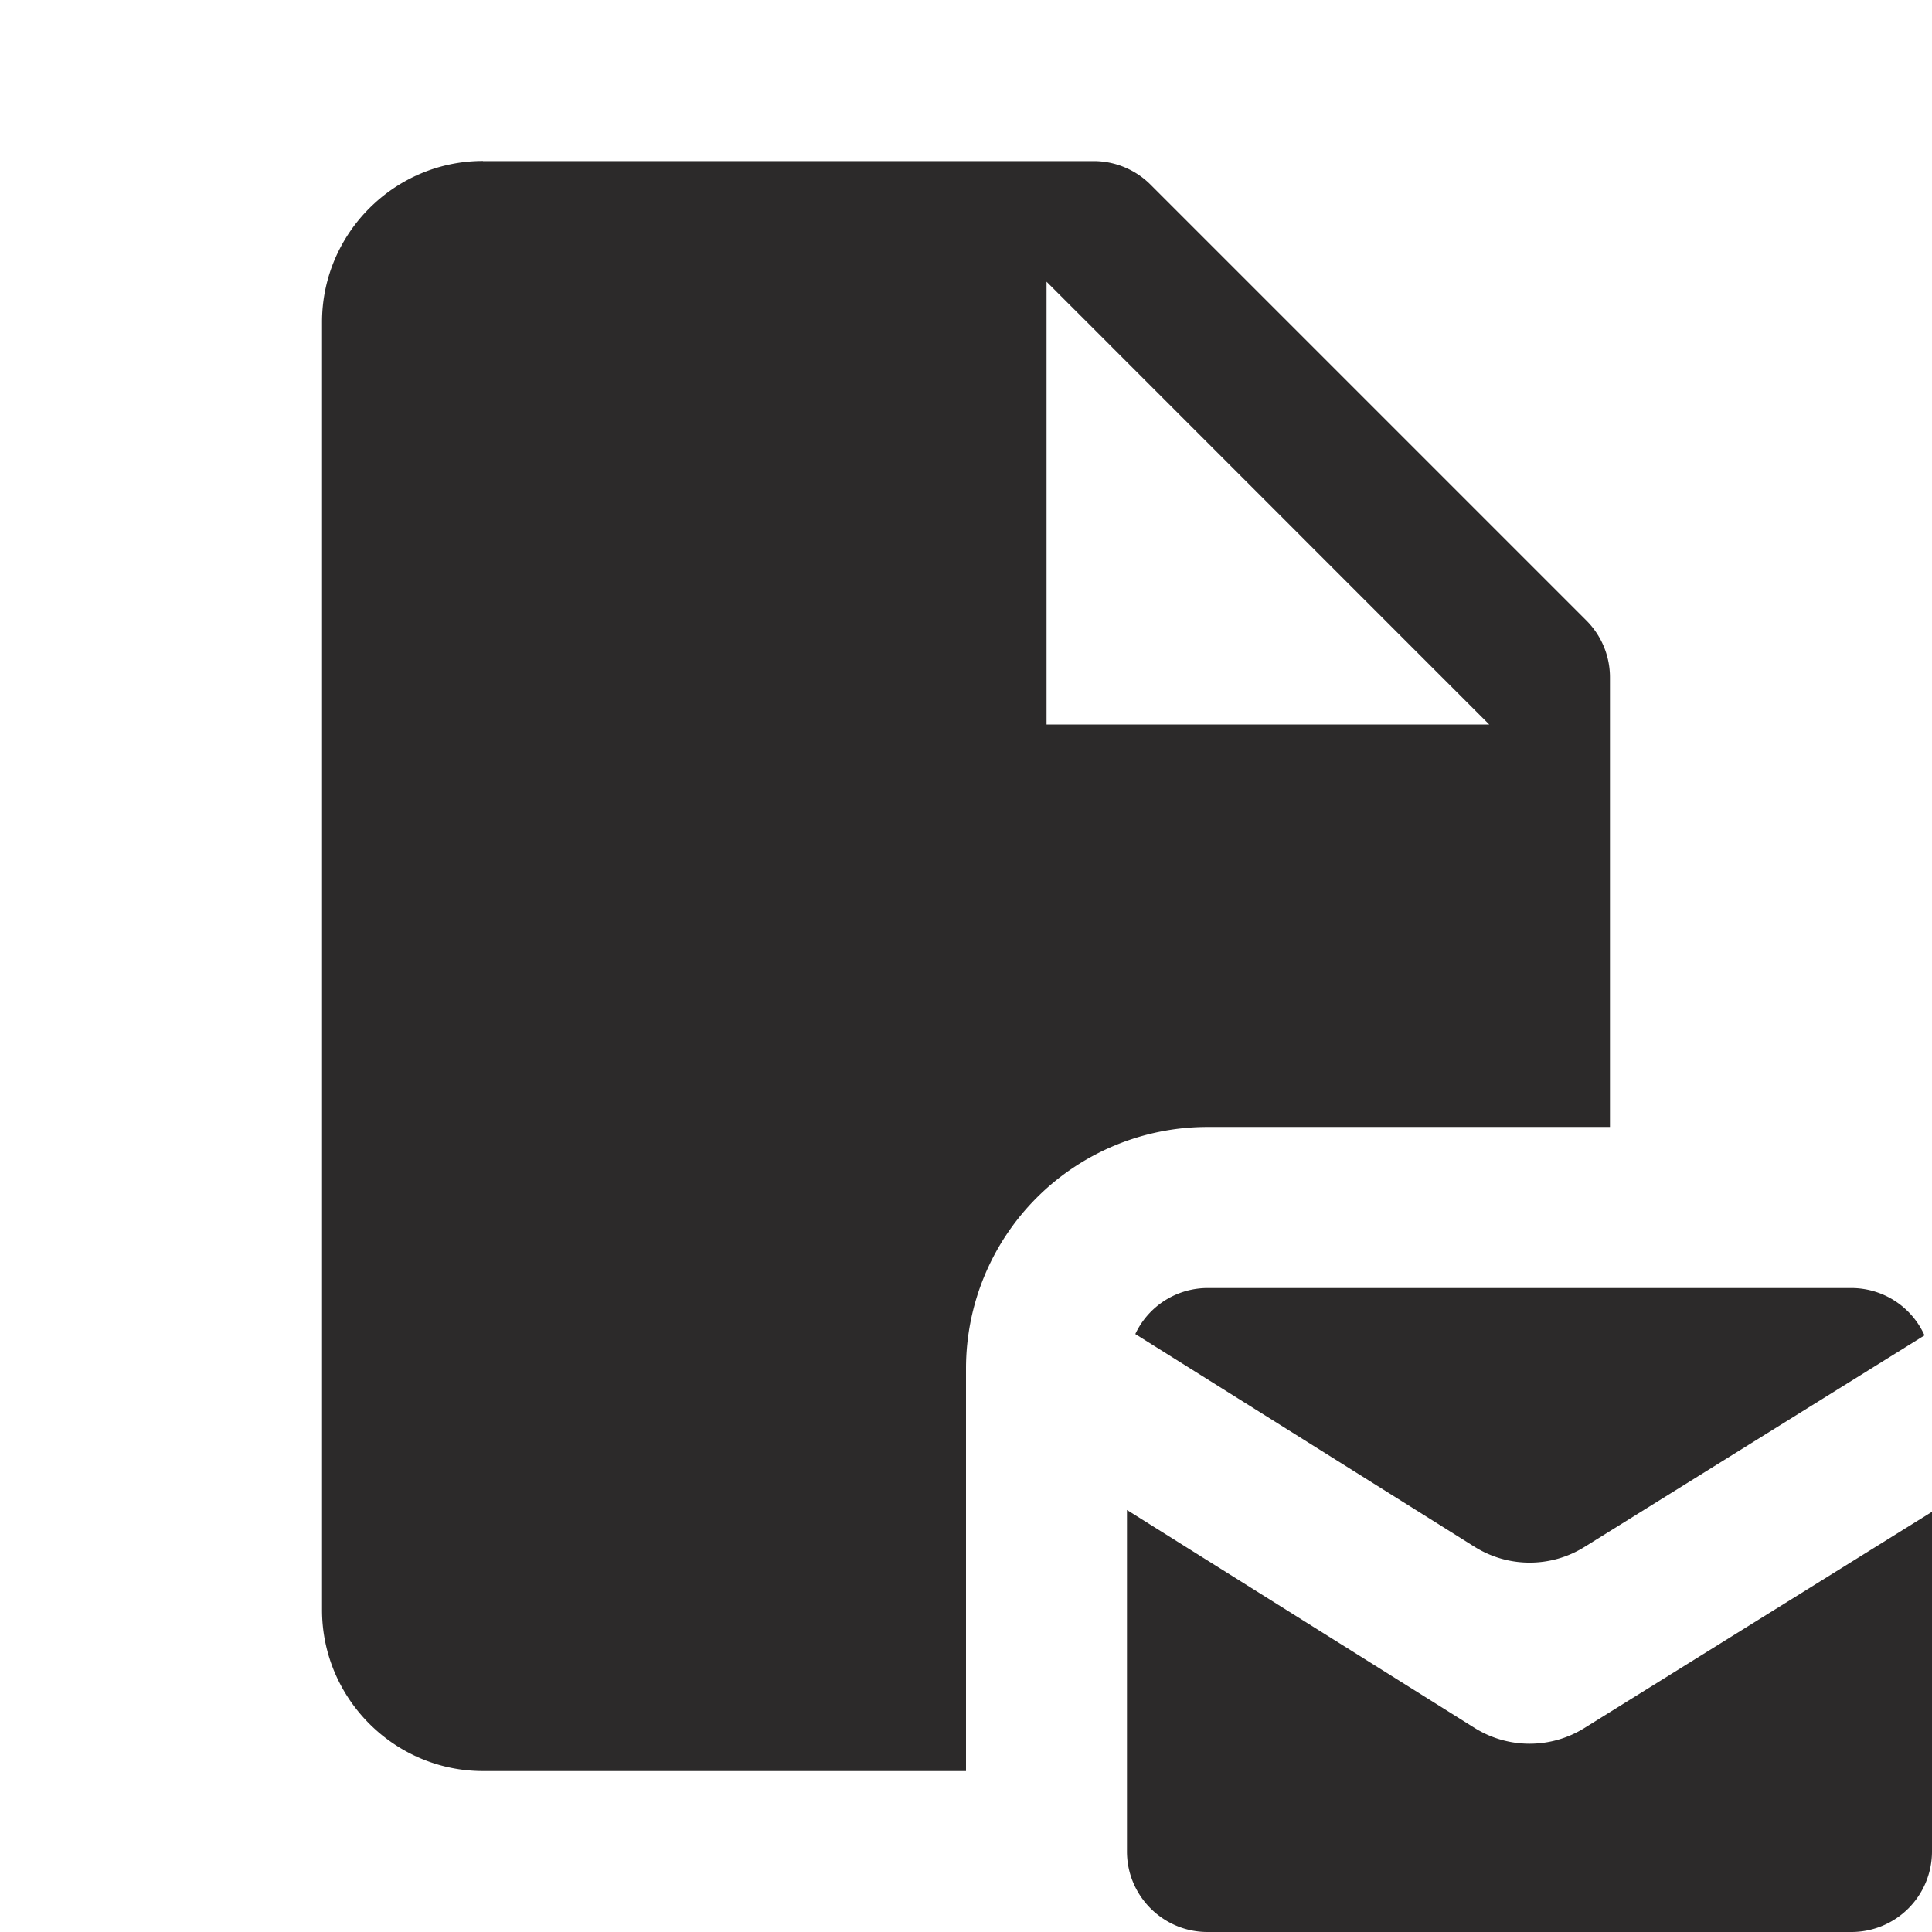 <?xml version="1.0" standalone="no"?><!DOCTYPE svg PUBLIC "-//W3C//DTD SVG 1.1//EN" "http://www.w3.org/Graphics/SVG/1.1/DTD/svg11.dtd"><svg t="1733126604539" class="icon" viewBox="0 0 1024 1024" version="1.1" xmlns="http://www.w3.org/2000/svg" p-id="9755" xmlns:xlink="http://www.w3.org/1999/xlink" width="200" height="200"><path d="M256 85.312c-46.912 0-85.312 38.4-85.312 85.376v682.624c0 46.976 38.4 85.376 85.312 85.376h256v-213.376a128 128 0 0 1 128-128h213.312V359.04a42.56 42.56 0 0 0-12.48-30.144l-231.04-231.04a42.624 42.624 0 0 0-30.08-12.48H256z m298.688 64L789.312 384H554.688V149.312zM640 682.688a42.368 42.368 0 0 0-38.272 24.384l179.84 112.768c17.792 11.136 40.384 11.2 58.24 0.064l180.224-112.128a42.56 42.56 0 0 0-38.72-25.088H640z m-42.688 117.632v180.992c0 23.552 19.136 42.688 42.688 42.688h341.312a42.688 42.688 0 0 0 42.688-42.688V801.28l-184.256 114.624a54.912 54.912 0 0 1-58.176-0.064l-184.256-115.52z" fill="#2C2A2A" p-id="9756"></path></svg>